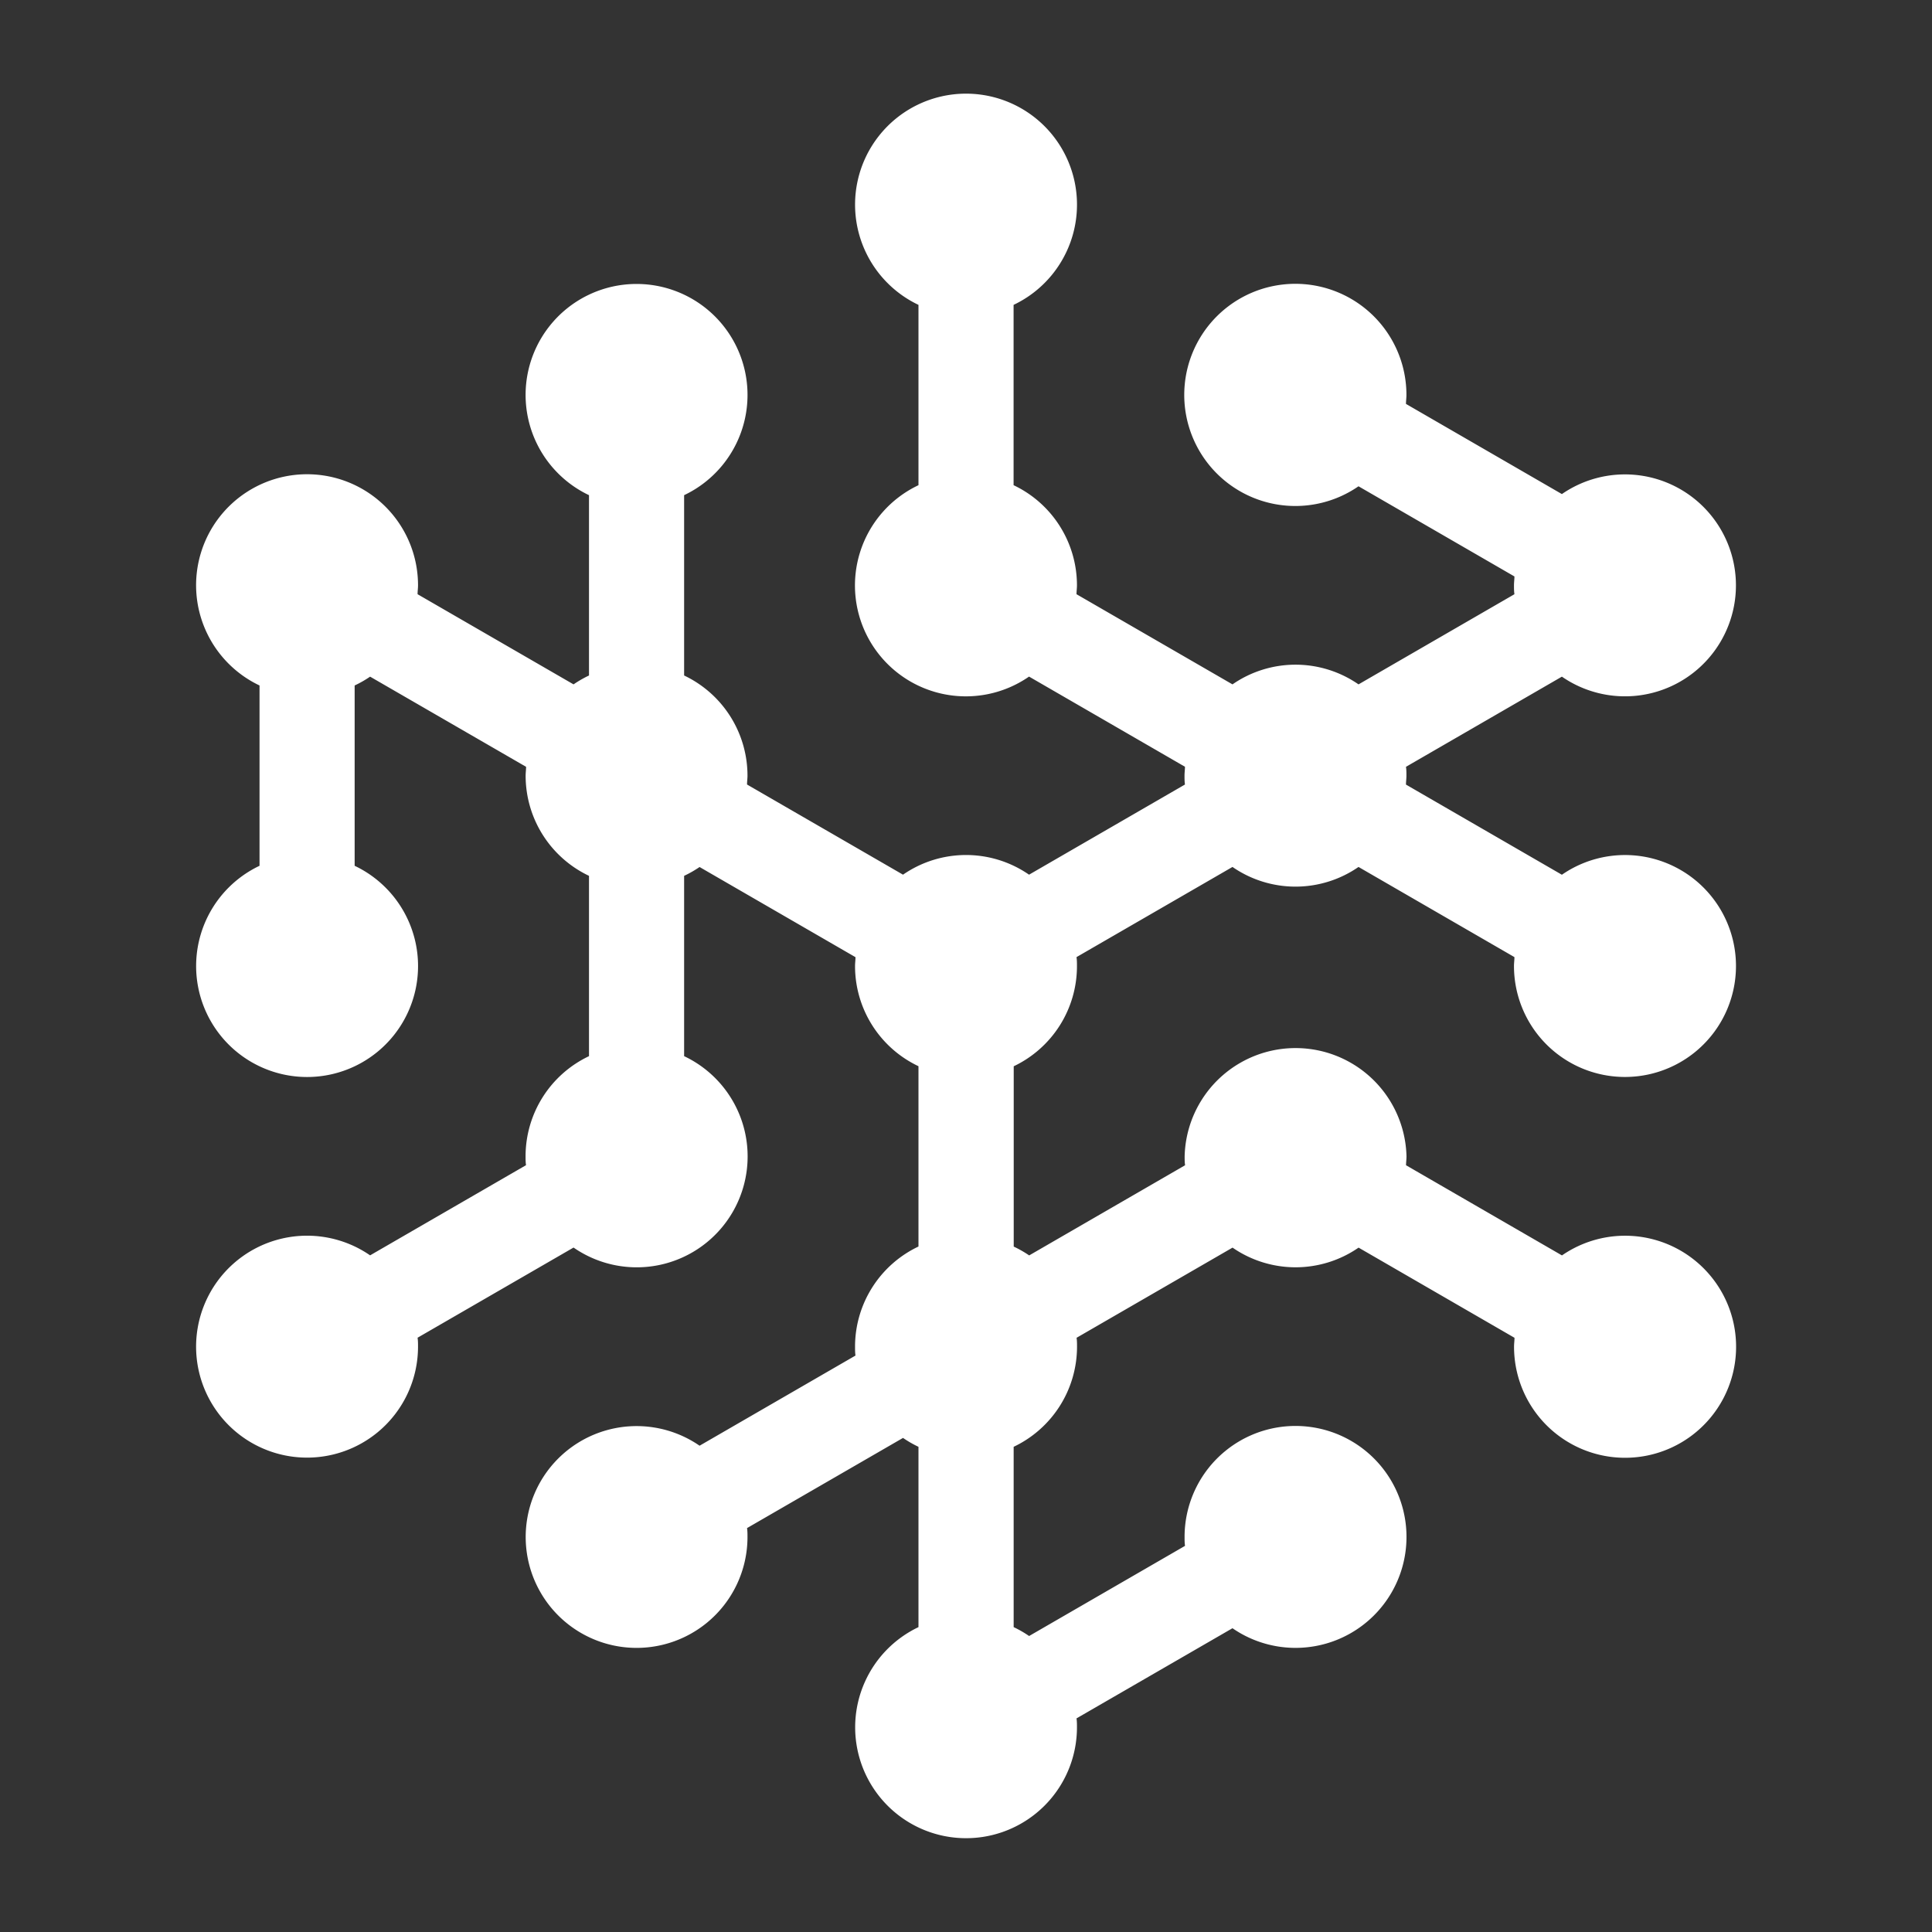 <svg id="Layer_1" data-name="Layer 1" xmlns="http://www.w3.org/2000/svg" viewBox="0 0 300 300"><rect x="0" y="0" width="300" height="300" fill="#333333" stroke="none"/><defs><style>.cls-1{fill:#fff;}</style></defs><title>MaidSafe_mark_</title><path class="cls-1" d="M252.31,167.23a17.23,17.23,0,1,0-9.78-31.4l-24.21-14c0-.46.07-.91.07-1.38s0-.92-.07-1.38l24.21-14a17.23,17.23,0,1,0,0-28.35l-24.21-14c0-.46.07-.91.07-1.38a17.25,17.25,0,1,0-7.44,14.17l24.21,14c0,.46-.07.91-.07,1.38s0,.92.07,1.38l-24.21,14a17.18,17.18,0,0,0-19.57,0l-24.22-14c0-.46.07-.91.07-1.38a17.21,17.21,0,0,0-9.84-15.55v-28a17.23,17.23,0,1,0-14.77,0v28a17.22,17.22,0,1,0,17.17,29.72l24.21,14c0,.46-.07.92-.07,1.38s0,.92.07,1.38l-24.21,14a17.2,17.2,0,0,0-19.57,0l-24.22-14c0-.46.07-.91.07-1.38a17.22,17.22,0,0,0-9.84-15.55v-28a17.23,17.23,0,1,0-14.77,0v28a17.15,17.15,0,0,0-2.4,1.38l-24.22-14c0-.46.07-.91.07-1.38a17.23,17.23,0,1,0-24.61,15.55v28a17.23,17.23,0,1,0,14.77,0v-28a17.1,17.1,0,0,0,2.4-1.37l24.22,14c0,.46-.07.92-.07,1.38A17.21,17.21,0,0,0,91.46,136v28a17.21,17.21,0,0,0-9.85,15.55c0,.47,0,.92.07,1.38l-24.21,14a17.23,17.23,0,1,0,7.44,14.17c0-.47,0-.92-.07-1.38l24.22-14A17.22,17.22,0,1,0,106.23,164V136a17.32,17.32,0,0,0,2.4-1.37l24.21,14c0,.46-.07.91-.07,1.38a17.21,17.21,0,0,0,9.85,15.55v28a17.21,17.21,0,0,0-9.85,15.55c0,.47,0,.92.07,1.38l-24.21,14a17.22,17.22,0,1,0,7.44,14.17c0-.47,0-.92-.07-1.38l24.22-14a17.49,17.49,0,0,0,2.4,1.38v28a17.22,17.22,0,1,0,24.61,15.55c0-.47,0-.92-.07-1.38l24.22-14a17.23,17.23,0,1,0-7.44-14.17c0,.47,0,.92.07,1.38l-24.21,14a16.83,16.83,0,0,0-2.4-1.38v-28a17.22,17.22,0,0,0,9.84-15.55c0-.47,0-.92-.07-1.38l24.22-14a17.2,17.2,0,0,0,19.57,0l24.21,14c0,.46-.07.91-.07,1.38a17.24,17.24,0,1,0,7.44-14.17l-24.21-14c0-.46.07-.91.07-1.38a17.23,17.23,0,0,0-34.45,0c0,.47,0,.92.07,1.38l-24.21,14a17.13,17.13,0,0,0-2.4-1.37v-28A17.21,17.21,0,0,0,167.23,150c0-.47,0-.92-.07-1.38l24.22-14a17.2,17.2,0,0,0,19.57,0l24.21,14c0,.46-.07.91-.07,1.38a17.23,17.23,0,0,0,17.23,17.23"/></svg>